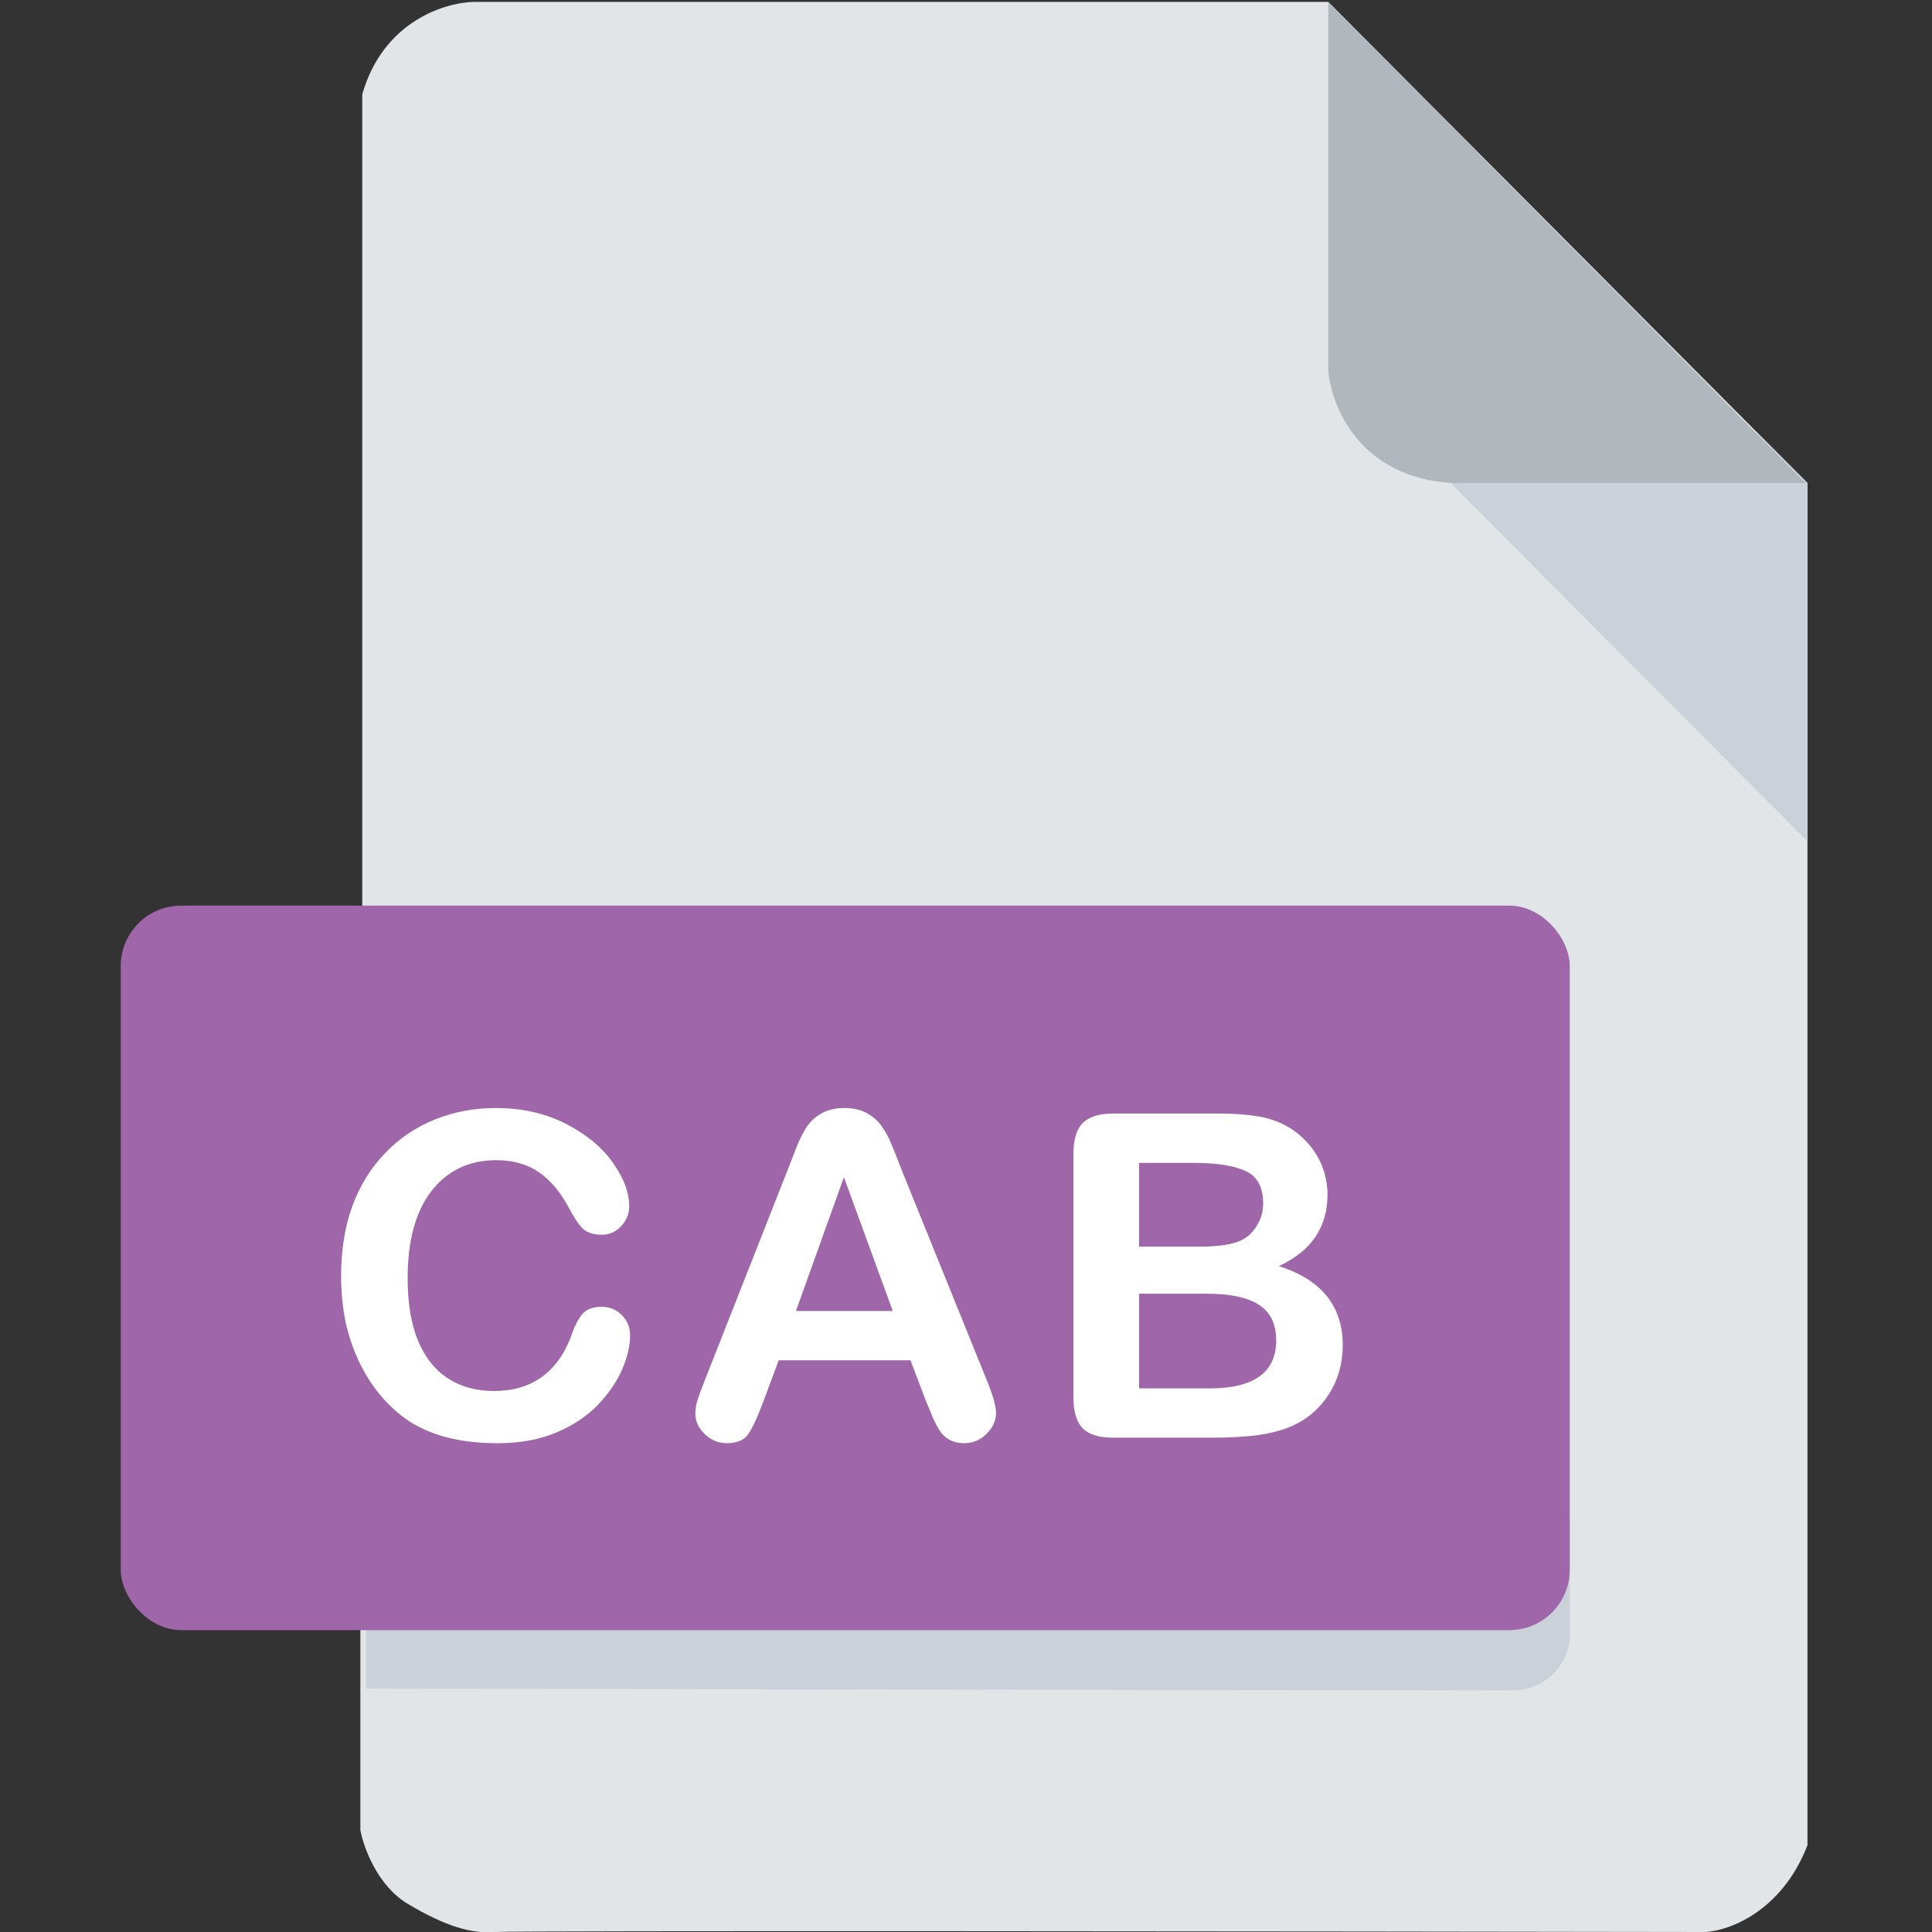 <svg width="512" height="512" viewBox="0 0 512 512" fill="none" xmlns="http://www.w3.org/2000/svg">
<rect x="0" y="0" width="512" height="512" fill="#333333" stroke="none"/>
<g clip-path="url(#clip0)">
<path d="M95.5 485V433L96 239.5V25C101.6 5.4 118.333 0.5 126 0.5H352L479 128V330V489C472.2 506.6 458.167 511.667 452 512C347 511.833 135.8 511.6 131 512C125 512.5 118 510.5 108 504.5C100 499.7 96.333 489.5 95.5 485Z" fill="#E2E5E7"/>
<path d="M479 223V128L466 115H450.5L373.5 117L479 223Z" fill="#CAD1D8"/>
<path d="M352 98V0.5L478.5 128H384.5C360.1 126.4 352.667 107.333 352 98Z" fill="#B0B7BD"/>
<path d="M97 402V447.5L402 448C412.4 446.8 415.667 438.5 416 434.5V402H97Z" fill="#CAD1D8"/>
<rect x="32" y="240" width="384" height="192" rx="16" fill="#A066AA"/>
<path d="M166.977 353.871C166.977 356.605 166.294 359.574 164.927 362.777C163.598 365.941 161.489 369.066 158.598 372.152C155.708 375.199 152.016 377.68 147.524 379.594C143.032 381.508 137.798 382.465 131.821 382.465C127.29 382.465 123.169 382.035 119.458 381.176C115.747 380.316 112.368 378.988 109.321 377.191C106.313 375.355 103.54 372.953 101.001 369.984C98.735 367.289 96.802 364.281 95.2 360.961C93.598 357.602 92.388 354.027 91.567 350.238C90.786 346.449 90.395 342.426 90.395 338.168C90.395 331.254 91.391 325.062 93.384 319.594C95.415 314.125 98.305 309.457 102.055 305.59C105.805 301.684 110.2 298.715 115.239 296.684C120.278 294.652 125.649 293.637 131.352 293.637C138.305 293.637 144.497 295.023 149.927 297.797C155.356 300.57 159.516 304.008 162.407 308.109C165.298 312.172 166.743 316.02 166.743 319.652C166.743 321.645 166.04 323.402 164.634 324.926C163.227 326.449 161.528 327.211 159.536 327.211C157.309 327.211 155.63 326.684 154.497 325.629C153.403 324.574 152.173 322.758 150.805 320.18C148.54 315.922 145.864 312.738 142.778 310.629C139.731 308.52 135.962 307.465 131.47 307.465C124.321 307.465 118.618 310.18 114.36 315.609C110.141 321.039 108.032 328.754 108.032 338.754C108.032 345.434 108.97 351 110.845 355.453C112.72 359.867 115.376 363.168 118.813 365.355C122.251 367.543 126.274 368.637 130.884 368.637C135.884 368.637 140.102 367.406 143.54 364.945C147.016 362.445 149.634 358.793 151.391 353.988C152.134 351.723 153.052 349.887 154.145 348.48C155.239 347.035 156.997 346.312 159.419 346.312C161.489 346.312 163.266 347.035 164.751 348.48C166.235 349.926 166.977 351.723 166.977 353.871ZM245.383 371.273L241.281 360.492H206.359L202.258 371.508C200.656 375.805 199.289 378.715 198.156 380.238C197.023 381.723 195.168 382.465 192.59 382.465C190.402 382.465 188.469 381.664 186.789 380.062C185.109 378.461 184.27 376.645 184.27 374.613C184.27 373.441 184.465 372.23 184.855 370.98C185.246 369.73 185.891 367.992 186.789 365.766L208.762 309.984C209.387 308.383 210.129 306.469 210.988 304.242C211.887 301.977 212.824 300.102 213.801 298.617C214.816 297.133 216.125 295.941 217.727 295.043C219.367 294.105 221.379 293.637 223.762 293.637C226.184 293.637 228.195 294.105 229.797 295.043C231.438 295.941 232.746 297.113 233.723 298.559C234.738 300.004 235.578 301.566 236.242 303.246C236.945 304.887 237.824 307.094 238.879 309.867L261.32 365.297C263.078 369.516 263.957 372.582 263.957 374.496C263.957 376.488 263.117 378.324 261.438 380.004C259.797 381.645 257.805 382.465 255.461 382.465C254.094 382.465 252.922 382.211 251.945 381.703C250.969 381.234 250.148 380.59 249.484 379.77C248.82 378.91 248.098 377.621 247.316 375.902C246.574 374.145 245.93 372.602 245.383 371.273ZM210.93 347.426H236.594L223.645 311.977L210.93 347.426ZM321.269 381H295.019C291.23 381 288.515 380.16 286.874 378.48C285.273 376.762 284.472 374.047 284.472 370.336V305.766C284.472 301.977 285.292 299.262 286.933 297.621C288.613 295.941 291.308 295.102 295.019 295.102H322.851C326.952 295.102 330.507 295.355 333.515 295.863C336.523 296.371 339.218 297.348 341.601 298.793C343.632 300.004 345.429 301.547 346.991 303.422C348.554 305.258 349.745 307.309 350.566 309.574C351.386 311.801 351.796 314.164 351.796 316.664C351.796 325.258 347.499 331.547 338.905 335.531C350.195 339.125 355.839 346.117 355.839 356.508C355.839 361.312 354.609 365.648 352.148 369.516C349.687 373.344 346.366 376.176 342.187 378.012C339.57 379.105 336.562 379.887 333.163 380.355C329.765 380.785 325.8 381 321.269 381ZM319.98 342.855H301.874V367.934H320.566C332.323 367.934 338.202 363.695 338.202 355.219C338.202 350.883 336.679 347.738 333.632 345.785C330.585 343.832 326.034 342.855 319.98 342.855ZM301.874 308.168V330.375H317.812C322.148 330.375 325.488 329.965 327.831 329.145C330.214 328.324 332.03 326.762 333.28 324.457C334.257 322.816 334.745 320.98 334.745 318.949C334.745 314.613 333.202 311.742 330.116 310.336C327.03 308.891 322.323 308.168 315.995 308.168H301.874Z" fill="white"/>
</g>
<defs>
<clipPath id="clip0">
<rect width="512" height="512" fill="white"/>
</clipPath>
</defs>
</svg>
